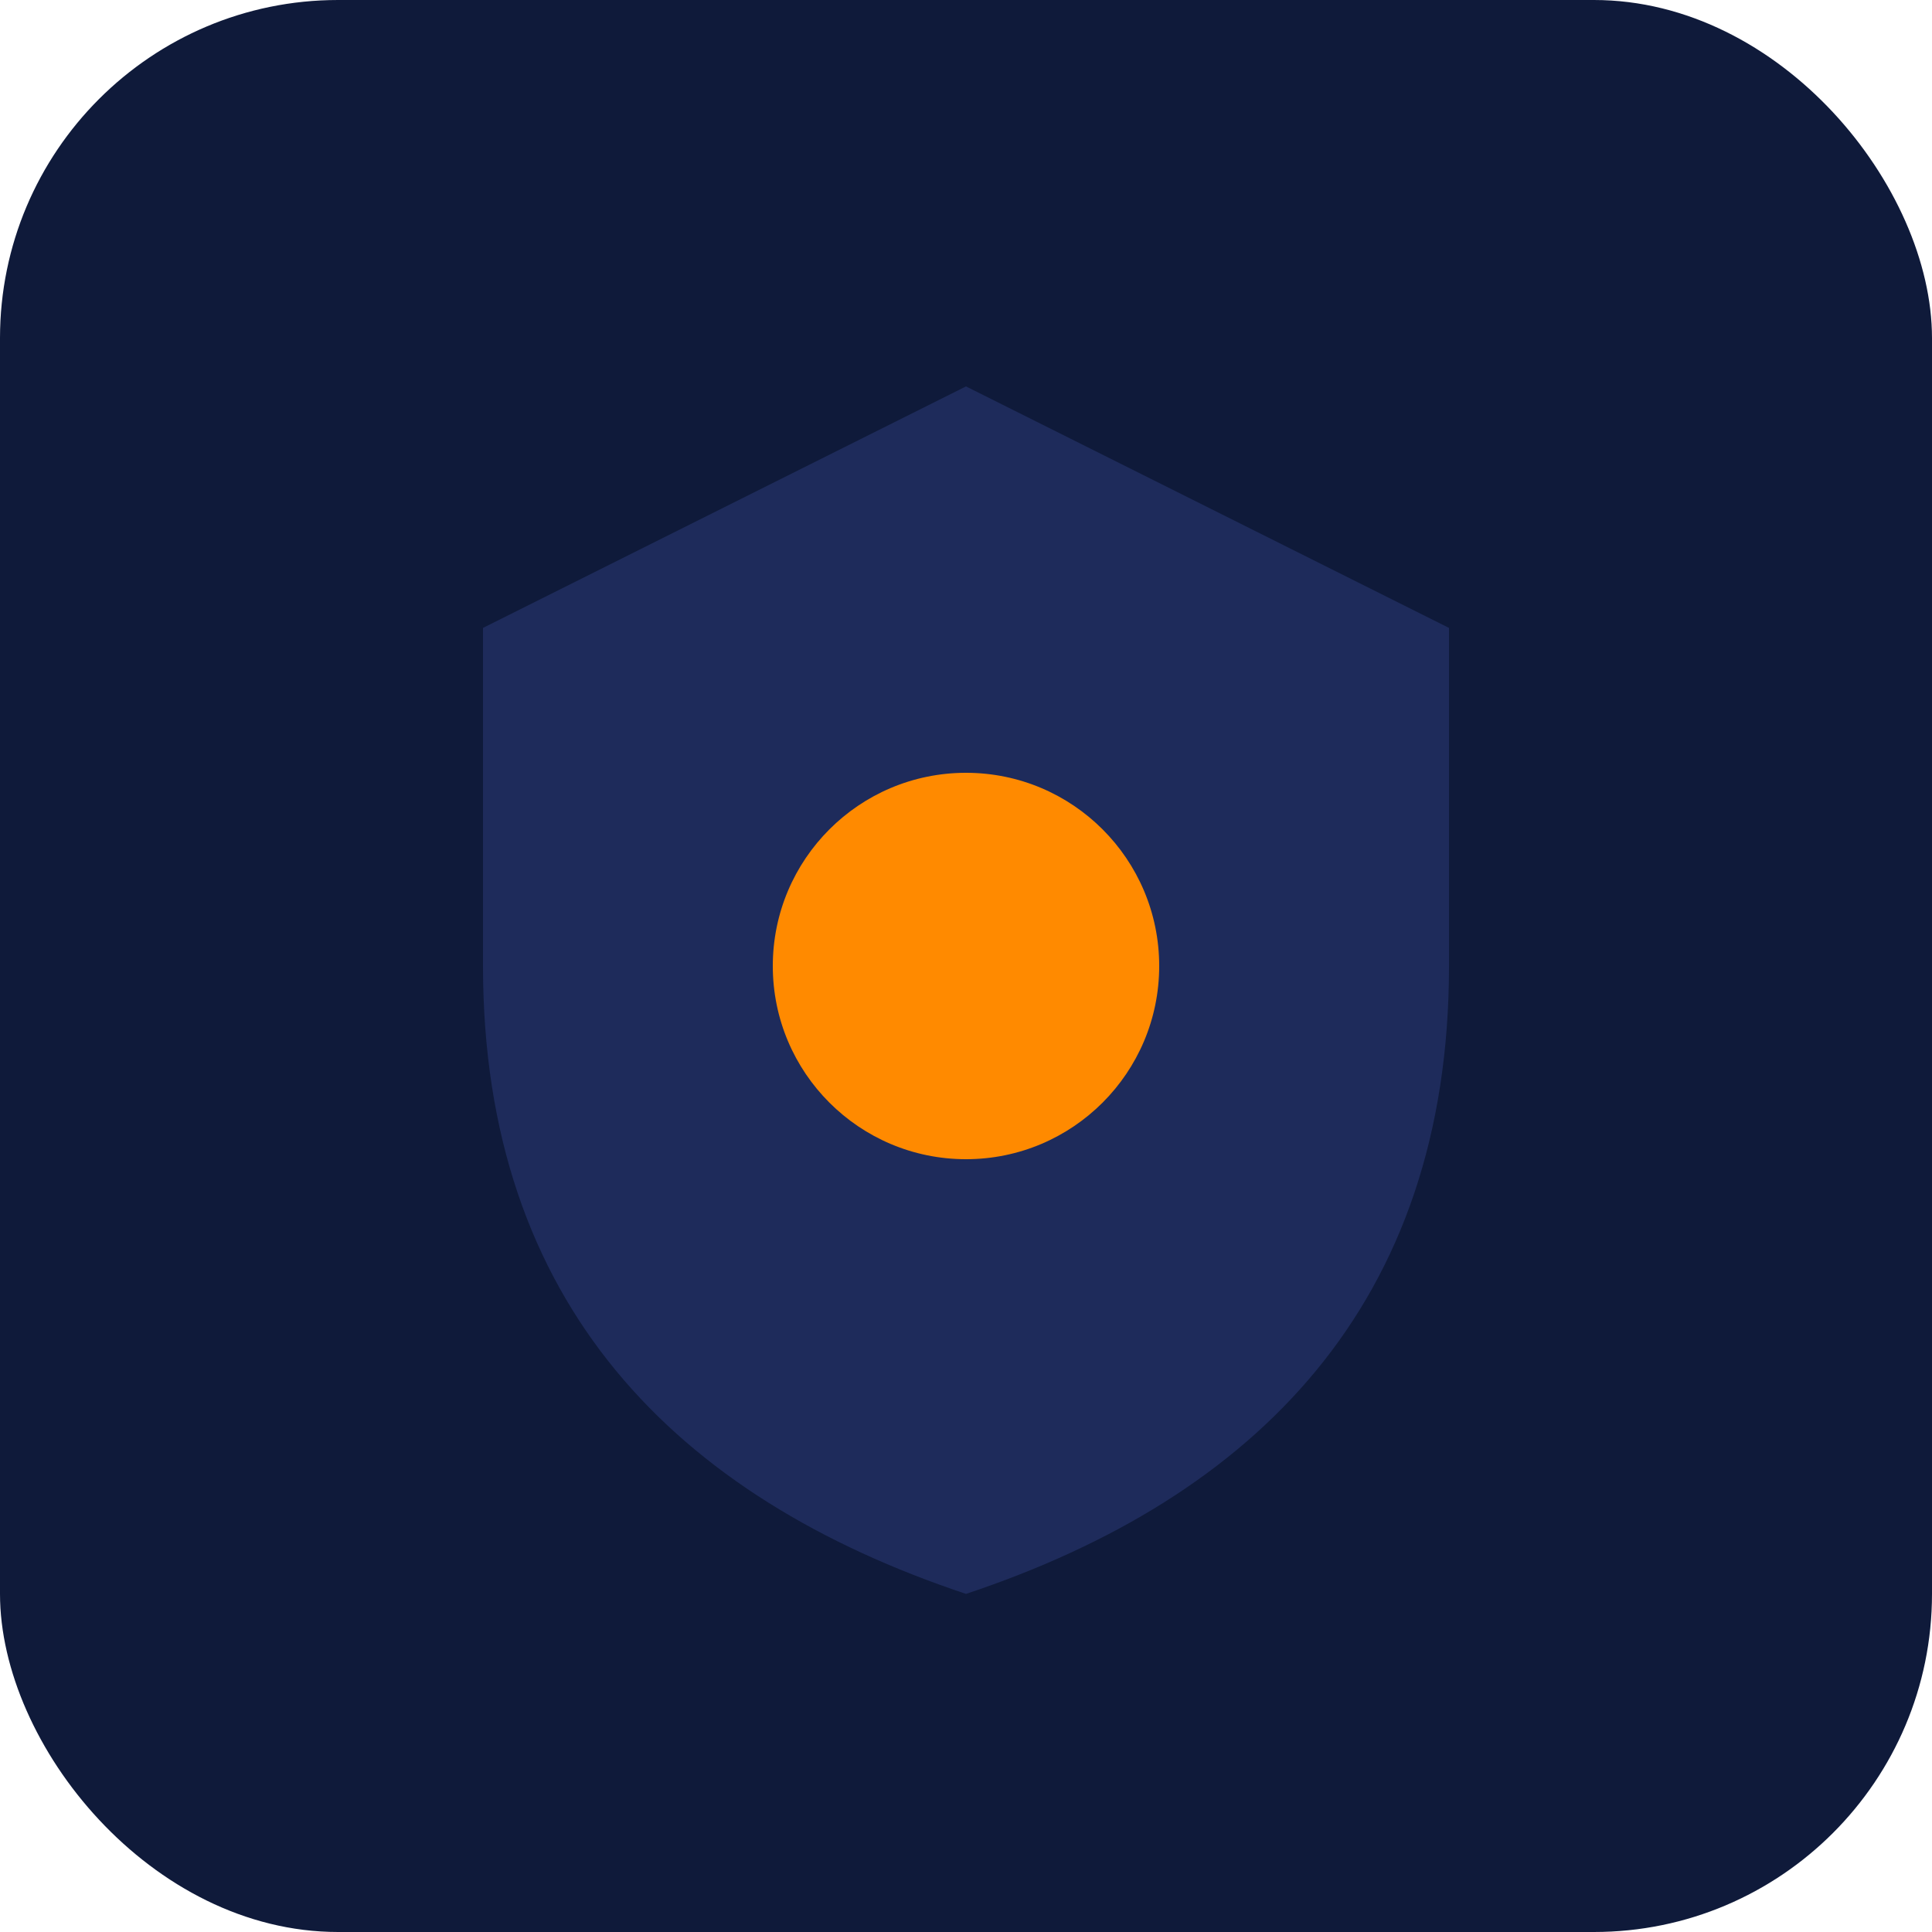 <svg xmlns="http://www.w3.org/2000/svg" viewBox="0 0 80 80"><rect rx="14" width="80" height="80" fill="#0f1a3a"/><path d="M40 16l20 10v14c0 14-8 22-20 26-12-4-20-12-20-26V26z" fill="#1e2b5b"/><circle cx="40" cy="40" r="8" fill="#ff8a00"/></svg>